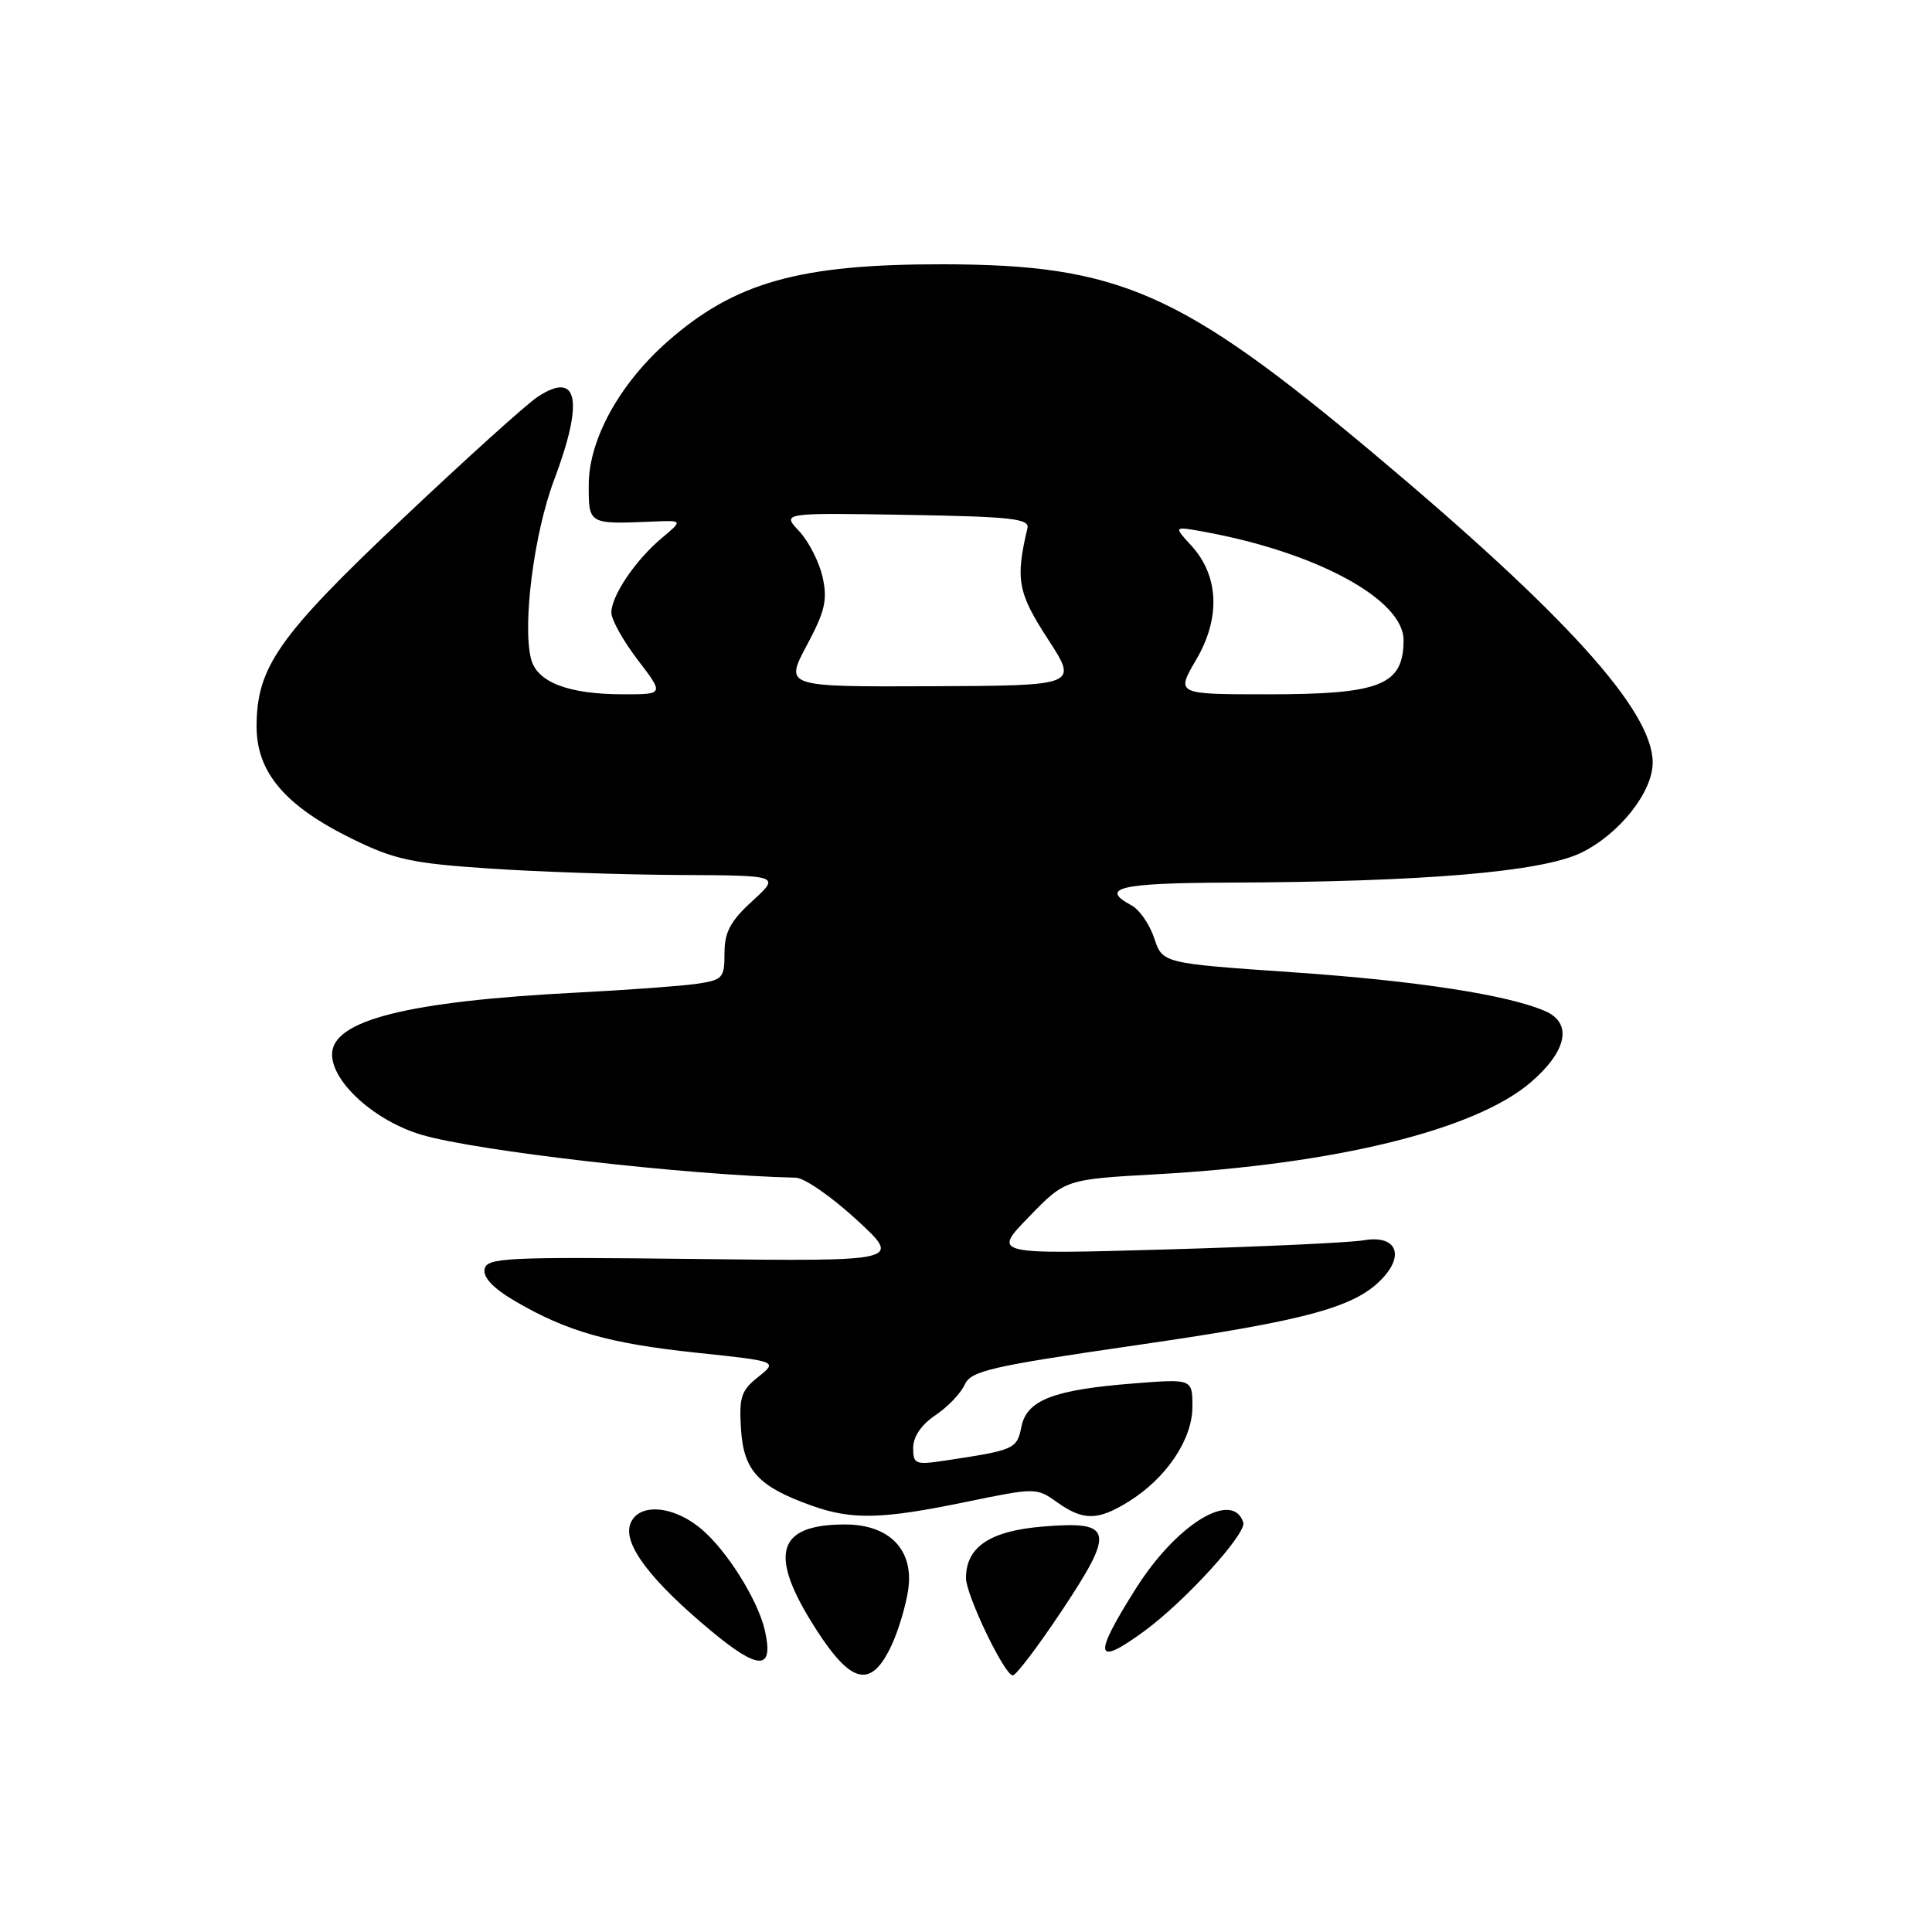 <?xml version="1.0" encoding="UTF-8" standalone="no"?>
<!DOCTYPE svg PUBLIC "-//W3C//DTD SVG 1.1//EN" "http://www.w3.org/Graphics/SVG/1.1/DTD/svg11.dtd" >
<svg xmlns="http://www.w3.org/2000/svg" xmlns:xlink="http://www.w3.org/1999/xlink" version="1.1" viewBox="0 0 256 256">
 <g >
 <path fill="currentColor"
d=" M 118.14 218.00 C 119.04 216.07 120.03 212.77 120.34 210.66 C 121.12 205.37 117.86 202.00 111.98 202.00 C 102.88 202.00 101.77 205.95 108.08 215.81 C 112.83 223.22 115.43 223.79 118.14 218.00 Z  M 140.62 213.54 C 147.79 202.77 147.53 201.52 138.27 202.27 C 131.21 202.83 128.00 204.96 128.00 209.09 C 128.00 211.37 133.11 222.00 134.20 222.00 C 134.63 222.00 137.52 218.19 140.62 213.54 Z  M 101.34 216.01 C 100.42 212.00 96.30 205.43 92.94 202.61 C 89.11 199.38 84.42 199.11 83.48 202.05 C 82.64 204.72 86.28 209.49 94.21 216.09 C 100.58 221.39 102.57 221.37 101.34 216.01 Z  M 151.60 216.15 C 157.02 212.19 165.23 203.18 164.74 201.72 C 163.32 197.40 155.88 201.98 150.52 210.47 C 144.78 219.55 145.05 220.94 151.60 216.15 Z  M 127.91 199.03 C 137.24 197.11 137.34 197.11 140.06 199.05 C 143.54 201.52 145.45 201.51 149.53 198.98 C 154.52 195.90 158.00 190.74 158.00 186.42 C 158.00 182.70 158.00 182.70 150.25 183.31 C 139.60 184.14 136.05 185.51 135.34 189.06 C 134.75 192.01 134.44 192.15 125.25 193.53 C 121.28 194.13 121.00 194.02 121.00 191.84 C 121.00 190.37 122.09 188.77 123.94 187.53 C 125.56 186.45 127.30 184.63 127.82 183.49 C 128.67 181.63 131.14 181.06 151.07 178.17 C 173.54 174.91 179.85 173.15 183.37 169.18 C 186.14 166.07 184.81 163.64 180.74 164.34 C 178.96 164.65 167.15 165.20 154.50 165.56 C 131.50 166.22 131.50 166.22 136.33 161.25 C 141.15 156.27 141.15 156.27 153.33 155.59 C 176.95 154.27 195.46 149.73 202.80 143.44 C 207.64 139.30 208.41 135.57 204.75 133.98 C 199.79 131.82 187.64 129.95 171.27 128.83 C 154.04 127.64 154.04 127.64 152.94 124.31 C 152.33 122.48 150.98 120.52 149.92 119.96 C 145.61 117.65 148.40 117.00 162.75 116.95 C 188.57 116.86 204.25 115.54 209.48 113.01 C 214.56 110.55 219.01 104.94 218.99 101.02 C 218.97 94.15 207.47 81.44 181.90 60.00 C 156.41 38.64 148.24 35.05 124.93 35.02 C 105.97 34.99 97.38 37.40 88.48 45.23 C 82.08 50.86 78.02 58.24 78.01 64.25 C 78.00 69.49 77.97 69.47 86.50 69.11 C 90.50 68.94 90.50 68.94 87.66 71.32 C 84.17 74.26 81.02 78.94 81.01 81.17 C 81.00 82.09 82.57 84.91 84.49 87.42 C 87.99 92.00 87.99 92.00 82.64 92.00 C 75.31 92.00 71.14 90.40 70.36 87.29 C 69.21 82.72 70.77 70.63 73.41 63.63 C 77.39 53.07 76.61 49.06 71.26 52.57 C 69.80 53.52 61.75 60.79 53.37 68.71 C 36.88 84.29 34.00 88.39 34.00 96.28 C 34.00 102.33 37.77 106.78 46.60 111.12 C 52.22 113.89 54.52 114.39 64.77 115.08 C 71.22 115.52 82.55 115.90 89.95 115.94 C 103.39 116.00 103.39 116.00 99.70 119.38 C 96.77 122.06 96.00 123.51 96.00 126.30 C 96.00 129.61 95.77 129.86 92.25 130.37 C 90.19 130.66 83.10 131.18 76.50 131.52 C 53.98 132.67 44.00 135.19 44.00 139.71 C 44.00 143.42 49.68 148.53 55.84 150.36 C 63.11 152.52 91.07 155.72 105.45 156.05 C 106.58 156.07 110.20 158.58 113.50 161.62 C 119.50 167.14 119.50 167.14 92.02 166.82 C 66.97 166.53 64.51 166.65 64.21 168.17 C 64.00 169.27 65.37 170.72 68.22 172.39 C 75.11 176.43 80.72 178.02 92.28 179.24 C 103.06 180.38 103.06 180.38 100.47 182.45 C 98.20 184.25 97.91 185.14 98.19 189.41 C 98.54 194.88 100.50 196.99 107.56 199.51 C 112.90 201.41 116.83 201.32 127.91 199.03 Z  M 158.52 87.38 C 161.76 81.84 161.51 76.27 157.83 72.27 C 155.50 69.73 155.50 69.73 159.48 70.45 C 174.46 73.17 186.02 79.45 185.98 84.85 C 185.95 90.80 182.92 92.00 167.97 92.00 C 155.81 92.00 155.81 92.00 158.52 87.38 Z  M 106.89 85.54 C 109.34 80.96 109.67 79.49 108.99 76.44 C 108.54 74.44 107.14 71.71 105.89 70.38 C 103.60 67.95 103.60 67.95 120.05 68.22 C 134.07 68.46 136.45 68.72 136.14 70.00 C 134.53 76.77 134.86 78.54 138.85 84.68 C 142.86 90.85 142.86 90.85 123.42 90.93 C 103.98 91.01 103.98 91.01 106.89 85.54 Z "/>
</g>
</svg>